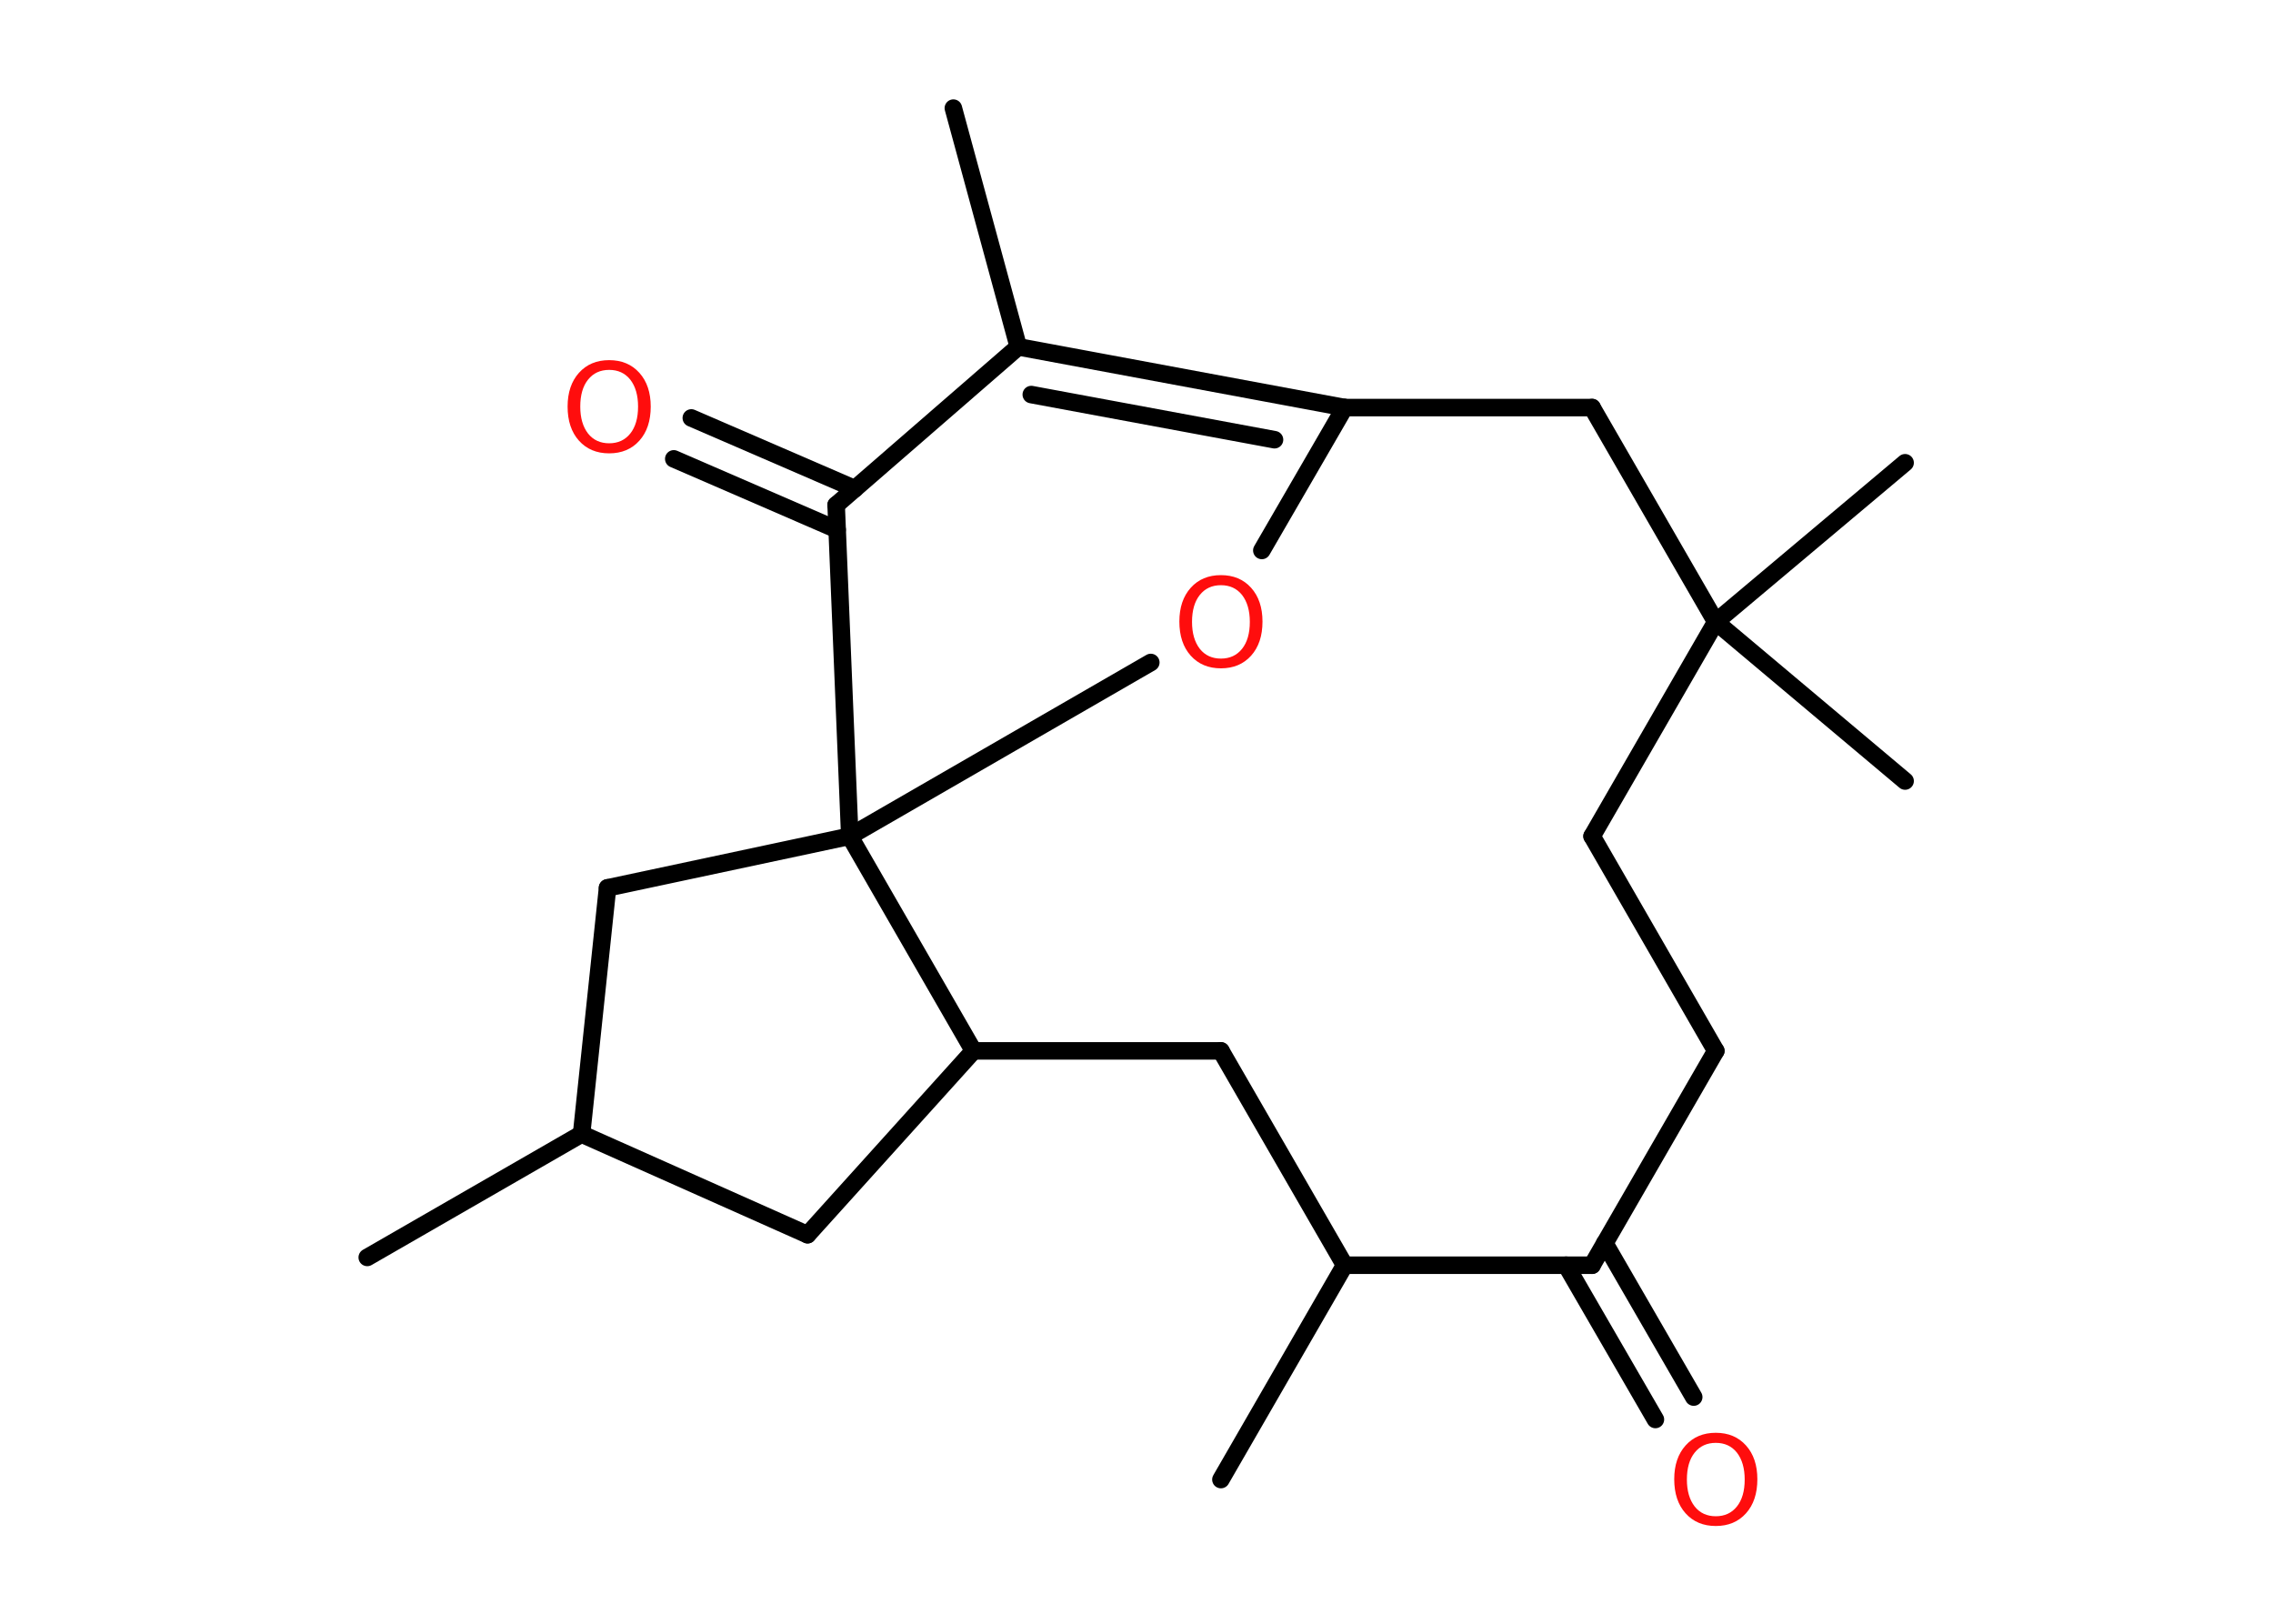 <?xml version='1.0' encoding='UTF-8'?>
<!DOCTYPE svg PUBLIC "-//W3C//DTD SVG 1.1//EN" "http://www.w3.org/Graphics/SVG/1.1/DTD/svg11.dtd">
<svg version='1.2' xmlns='http://www.w3.org/2000/svg' xmlns:xlink='http://www.w3.org/1999/xlink' width='70.0mm' height='50.0mm' viewBox='0 0 70.0 50.0'>
  <desc>Generated by the Chemistry Development Kit (http://github.com/cdk)</desc>
  <g stroke-linecap='round' stroke-linejoin='round' stroke='#000000' stroke-width='.54' fill='#FF0D0D'>
    <rect x='.0' y='.0' width='70.0' height='50.0' fill='#FFFFFF' stroke='none'/>
    <g id='mol1' class='mol'>
      <line id='mol1bnd1' class='bond' x1='29.36' y1='3.33' x2='31.36' y2='10.68'/>
      <g id='mol1bnd2' class='bond'>
        <line x1='41.41' y1='12.55' x2='31.36' y2='10.68'/>
        <line x1='39.25' y1='13.54' x2='31.76' y2='12.15'/>
      </g>
      <line id='mol1bnd3' class='bond' x1='41.41' y1='12.55' x2='49.03' y2='12.55'/>
      <line id='mol1bnd4' class='bond' x1='49.03' y1='12.55' x2='52.84' y2='19.15'/>
      <line id='mol1bnd5' class='bond' x1='52.84' y1='19.15' x2='58.67' y2='24.05'/>
      <line id='mol1bnd6' class='bond' x1='52.84' y1='19.15' x2='58.67' y2='14.25'/>
      <line id='mol1bnd7' class='bond' x1='52.84' y1='19.15' x2='49.03' y2='25.75'/>
      <line id='mol1bnd8' class='bond' x1='49.03' y1='25.75' x2='52.84' y2='32.36'/>
      <line id='mol1bnd9' class='bond' x1='52.84' y1='32.36' x2='49.03' y2='38.96'/>
      <g id='mol1bnd10' class='bond'>
        <line x1='49.42' y1='38.28' x2='52.16' y2='43.02'/>
        <line x1='48.23' y1='38.96' x2='50.98' y2='43.71'/>
      </g>
      <line id='mol1bnd11' class='bond' x1='49.03' y1='38.96' x2='41.41' y2='38.96'/>
      <line id='mol1bnd12' class='bond' x1='41.41' y1='38.96' x2='37.6' y2='45.56'/>
      <line id='mol1bnd13' class='bond' x1='41.41' y1='38.96' x2='37.6' y2='32.36'/>
      <line id='mol1bnd14' class='bond' x1='37.6' y1='32.36' x2='29.98' y2='32.36'/>
      <line id='mol1bnd15' class='bond' x1='29.98' y1='32.36' x2='24.87' y2='38.02'/>
      <line id='mol1bnd16' class='bond' x1='24.87' y1='38.02' x2='17.91' y2='34.92'/>
      <line id='mol1bnd17' class='bond' x1='17.91' y1='34.92' x2='11.31' y2='38.72'/>
      <line id='mol1bnd18' class='bond' x1='17.91' y1='34.92' x2='18.71' y2='27.34'/>
      <line id='mol1bnd19' class='bond' x1='18.71' y1='27.34' x2='26.17' y2='25.75'/>
      <line id='mol1bnd20' class='bond' x1='29.98' y1='32.36' x2='26.17' y2='25.75'/>
      <line id='mol1bnd21' class='bond' x1='26.17' y1='25.75' x2='35.44' y2='20.4'/>
      <line id='mol1bnd22' class='bond' x1='41.41' y1='12.55' x2='38.86' y2='16.95'/>
      <line id='mol1bnd23' class='bond' x1='26.17' y1='25.75' x2='25.75' y2='15.55'/>
      <line id='mol1bnd24' class='bond' x1='31.36' y1='10.68' x2='25.75' y2='15.55'/>
      <g id='mol1bnd25' class='bond'>
        <line x1='25.78' y1='16.31' x2='20.75' y2='14.13'/>
        <line x1='26.33' y1='15.05' x2='21.29' y2='12.87'/>
      </g>
      <path id='mol1atm11' class='atom' d='M52.84 44.43q-.41 .0 -.65 .3q-.24 .3 -.24 .83q.0 .52 .24 .83q.24 .3 .65 .3q.41 .0 .65 -.3q.24 -.3 .24 -.83q.0 -.52 -.24 -.83q-.24 -.3 -.65 -.3zM52.84 44.12q.58 .0 .93 .39q.35 .39 .35 1.04q.0 .66 -.35 1.05q-.35 .39 -.93 .39q-.58 .0 -.93 -.39q-.35 -.39 -.35 -1.05q.0 -.65 .35 -1.04q.35 -.39 .93 -.39z' stroke='none'/>
      <path id='mol1atm21' class='atom' d='M37.6 18.02q-.41 .0 -.65 .3q-.24 .3 -.24 .83q.0 .52 .24 .83q.24 .3 .65 .3q.41 .0 .65 -.3q.24 -.3 .24 -.83q.0 -.52 -.24 -.83q-.24 -.3 -.65 -.3zM37.6 17.71q.58 .0 .93 .39q.35 .39 .35 1.04q.0 .66 -.35 1.05q-.35 .39 -.93 .39q-.58 .0 -.93 -.39q-.35 -.39 -.35 -1.05q.0 -.65 .35 -1.04q.35 -.39 .93 -.39z' stroke='none'/>
      <path id='mol1atm23' class='atom' d='M18.76 11.39q-.41 .0 -.65 .3q-.24 .3 -.24 .83q.0 .52 .24 .83q.24 .3 .65 .3q.41 .0 .65 -.3q.24 -.3 .24 -.83q.0 -.52 -.24 -.83q-.24 -.3 -.65 -.3zM18.76 11.09q.58 .0 .93 .39q.35 .39 .35 1.04q.0 .66 -.35 1.05q-.35 .39 -.93 .39q-.58 .0 -.93 -.39q-.35 -.39 -.35 -1.05q.0 -.65 .35 -1.04q.35 -.39 .93 -.39z' stroke='none'/>
    </g>
  </g>
</svg>
